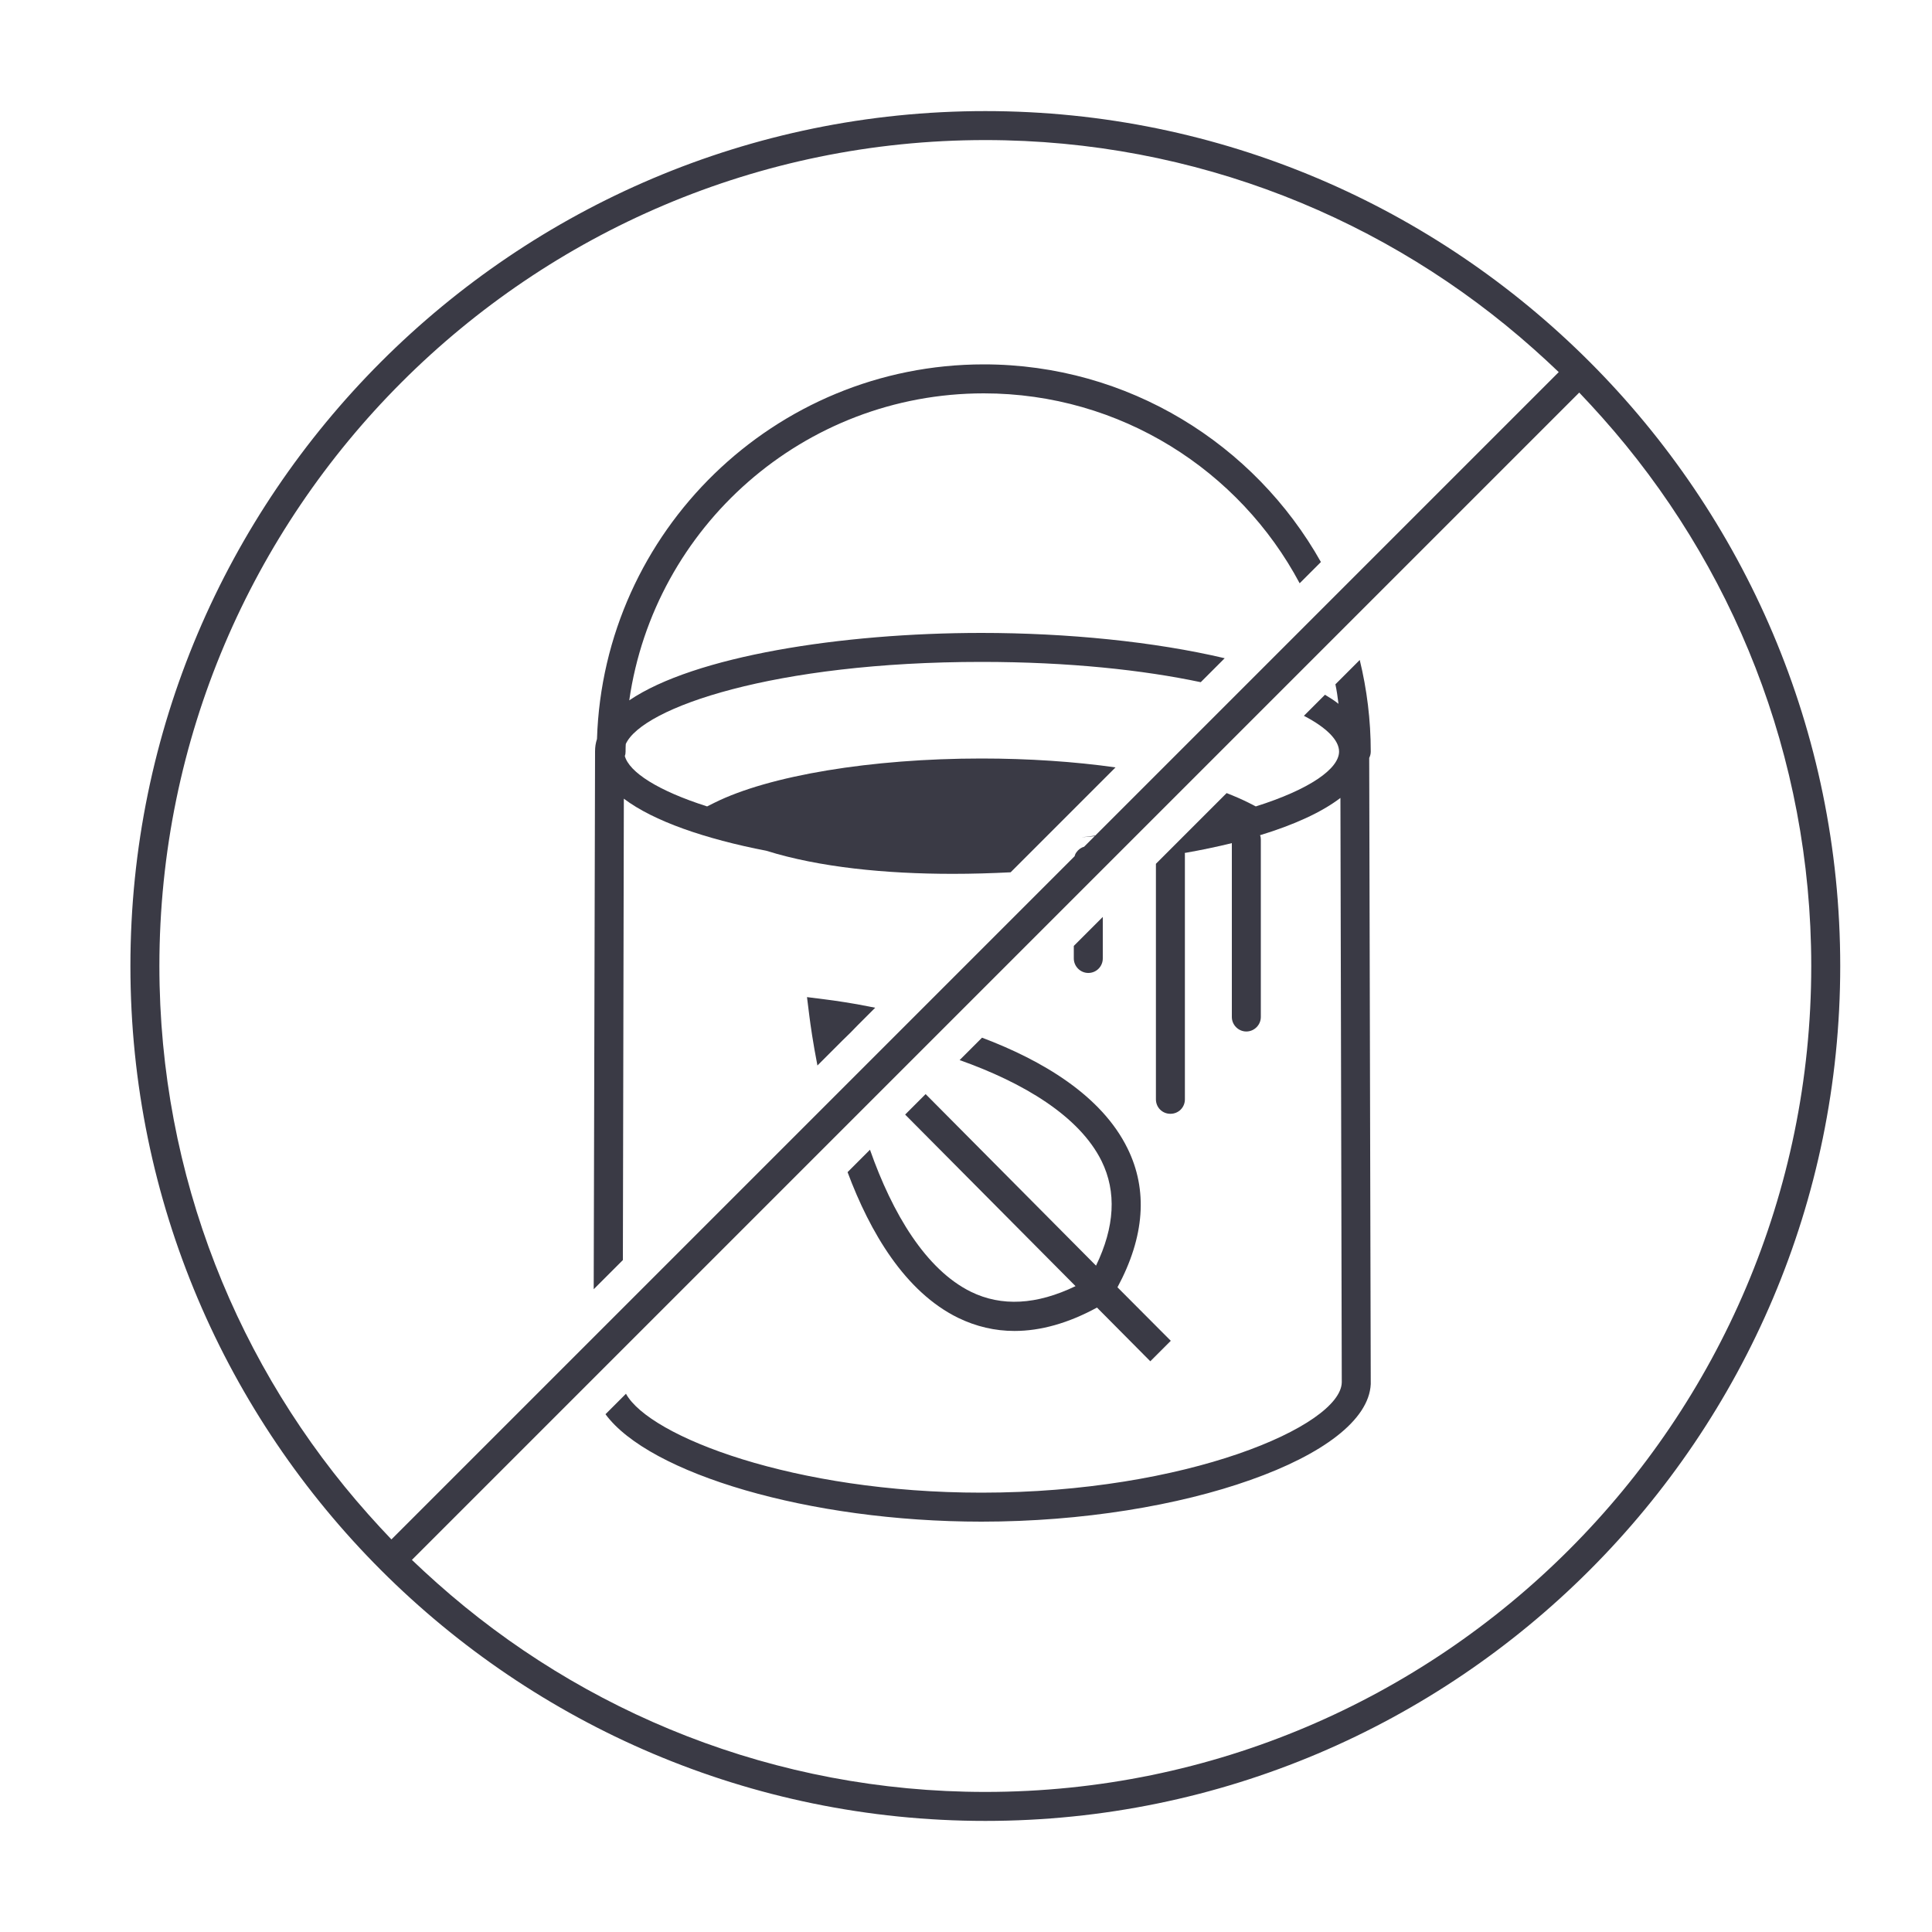 <?xml version="1.0" encoding="UTF-8"?>
<svg id="Layer_1" data-name="Layer 1" xmlns="http://www.w3.org/2000/svg" width="100" height="100" viewBox="0 0 100 100">
  <path d="m32.29,41.34c1.55,1.17,4.21,2.08,7.39,2.7,2.73.85,6.15,1.19,9.63,1.19,1,0,2.01-.03,3-.08l.15-.15.66-.66.79-.79h0l.09-.09,2.39-2.39.69-.69.66-.66c-2.13-.3-4.5-.46-6.94-.46-5.69,0-10.99.88-13.82,2.29l-.38.19h0c-2.54-.81-4.03-1.77-4.26-2.61.03-.07.04-.15.04-.23,0-.13,0-.26.01-.39.86-1.89,7.7-4.25,18.41-4.25,4.53,0,8.37.42,11.35,1.05l1.24-1.24c-3.64-.86-8.17-1.31-12.59-1.31-7.27,0-14.87,1.21-18.23,3.49,1.29-8.98,9.02-15.89,18.35-15.89,7.08,0,13.24,3.99,16.35,9.83l1.1-1.1c-3.43-6.1-9.97-10.23-17.45-10.23-10.83,0-19.68,8.64-20.02,19.39-.07.21-.1.42-.1.64h0s-.07,27.84-.07,27.84l1.51-1.51.05-23.88Z" fill="#3a3a45"/>
  <path d="m70.38,34.16l-1.26,1.26c.07.33.12.67.16,1.01-.21-.17-.45-.32-.7-.47l-1.09,1.09c1.19.62,1.82,1.27,1.82,1.85,0,.89-1.52,1.96-4.31,2.84l-.37-.19c-.34-.17-.73-.34-1.14-.5l-.6.6-.86.86-.64.64-.43.43-.56.56-.2.2-.37.37v12.19c0,.42.33.75.75.75s.75-.33.75-.75v-12.68s0-.05-.01-.07c.85-.15,1.67-.32,2.44-.51v9c0,.41.34.75.75.75s.75-.34.75-.75v-9.19c0-.08-.01-.15-.04-.22,1.74-.53,3.18-1.18,4.16-1.93l.07,30.25c-.05,2.26-8.04,5.71-18.65,5.71-9.68,0-17.18-2.9-18.4-5.12l-1.06,1.06c2.26,3.07,10.52,5.56,19.46,5.56,5.22,0,10.22-.84,13.93-2.16,3.71-1.31,6.13-3.09,6.22-4.96l-.08-32.41c.05-.1.08-.21.08-.33,0-1.63-.2-3.22-.57-4.74Z" fill="#3a3a45"/>
  <path d="m56.33,50.36c.42,0,.75-.34.75-.75v-2.15l-1.5,1.5v.65c0,.41.34.75.75.75Z" fill="#3a3a45"/>
  <path d="m41.77,51.61l.12.96c.06.48.19,1.4.42,2.58l1.01-1.01.28-.28.42-.41.36-.37.92-.92c-1.17-.24-2.1-.37-2.58-.43l-.95-.12Z" fill="#3a3a45"/>
  <path d="m49.59,68.21c.93.45,1.9.68,2.92.68,1.35,0,2.78-.4,4.27-1.21l2.76,2.78,1.06-1.06-2.76-2.77c1.41-2.62,1.58-5.04.52-7.19-1.35-2.75-4.43-4.56-7.53-5.73l-1.16,1.16c3.3,1.17,6.2,2.9,7.35,5.23.78,1.59.68,3.4-.29,5.41l-8.82-8.88-1.06,1.06,8.82,8.88c-2.01.97-3.83,1.07-5.42.29-2.33-1.15-4.06-4.05-5.22-7.35l-1.16,1.16c1.16,3.11,2.97,6.19,5.72,7.54Z" fill="#3a3a45"/>
  <path d="m51,5.75C26.6,5.75,6.75,25.6,6.75,50s19.85,44.25,44.25,44.25,44.25-19.85,44.25-44.25S75.4,5.75,51,5.75Zm0,1.5c10.88,0,20.84,4.09,28.39,10.82.44.39.87.79,1.29,1.19l-11.48,11.48h0l-1.13,1.13h0l-2.73,2.73h0l-.93.93-4.54,4.54-.64.64-.65.65-1.89,1.89c-.23.03-.47.06-.71.09.23-.02.46-.04.68-.06l-.55.55c-.16.04-.3.15-.39.28-.05.06-.08.13-.1.21l-.62.62h0l-11,11h0l-1.23,1.23-10.54,10.54-1.5,1.5-10.47,10.47c-.4-.42-.8-.85-1.19-1.29-6.73-7.55-10.82-17.51-10.82-28.39C8.25,26.43,27.43,7.25,51,7.25Zm0,85.5c-10.88,0-20.84-4.09-28.39-10.82-.44-.39-.87-.79-1.29-1.19l9.4-9.4,1.5-1.5,11.01-11.01,1.2-1.2,3.35-3.35,1.2-1.2,6.6-6.6,1.5-1.5h0l.28-.28.05-.05.89-.89.75-.75.16-.16,1.14-1.14.62-.62.62-.62,4.17-4.17,1.15-1.15,1.72-1.72,1.18-1.18h0l11.93-11.93c.4.42.8.85,1.19,1.29,6.73,7.55,10.82,17.51,10.82,28.39,0,23.57-19.18,42.75-42.75,42.75Z" fill="#3a3a45"/>
</svg>